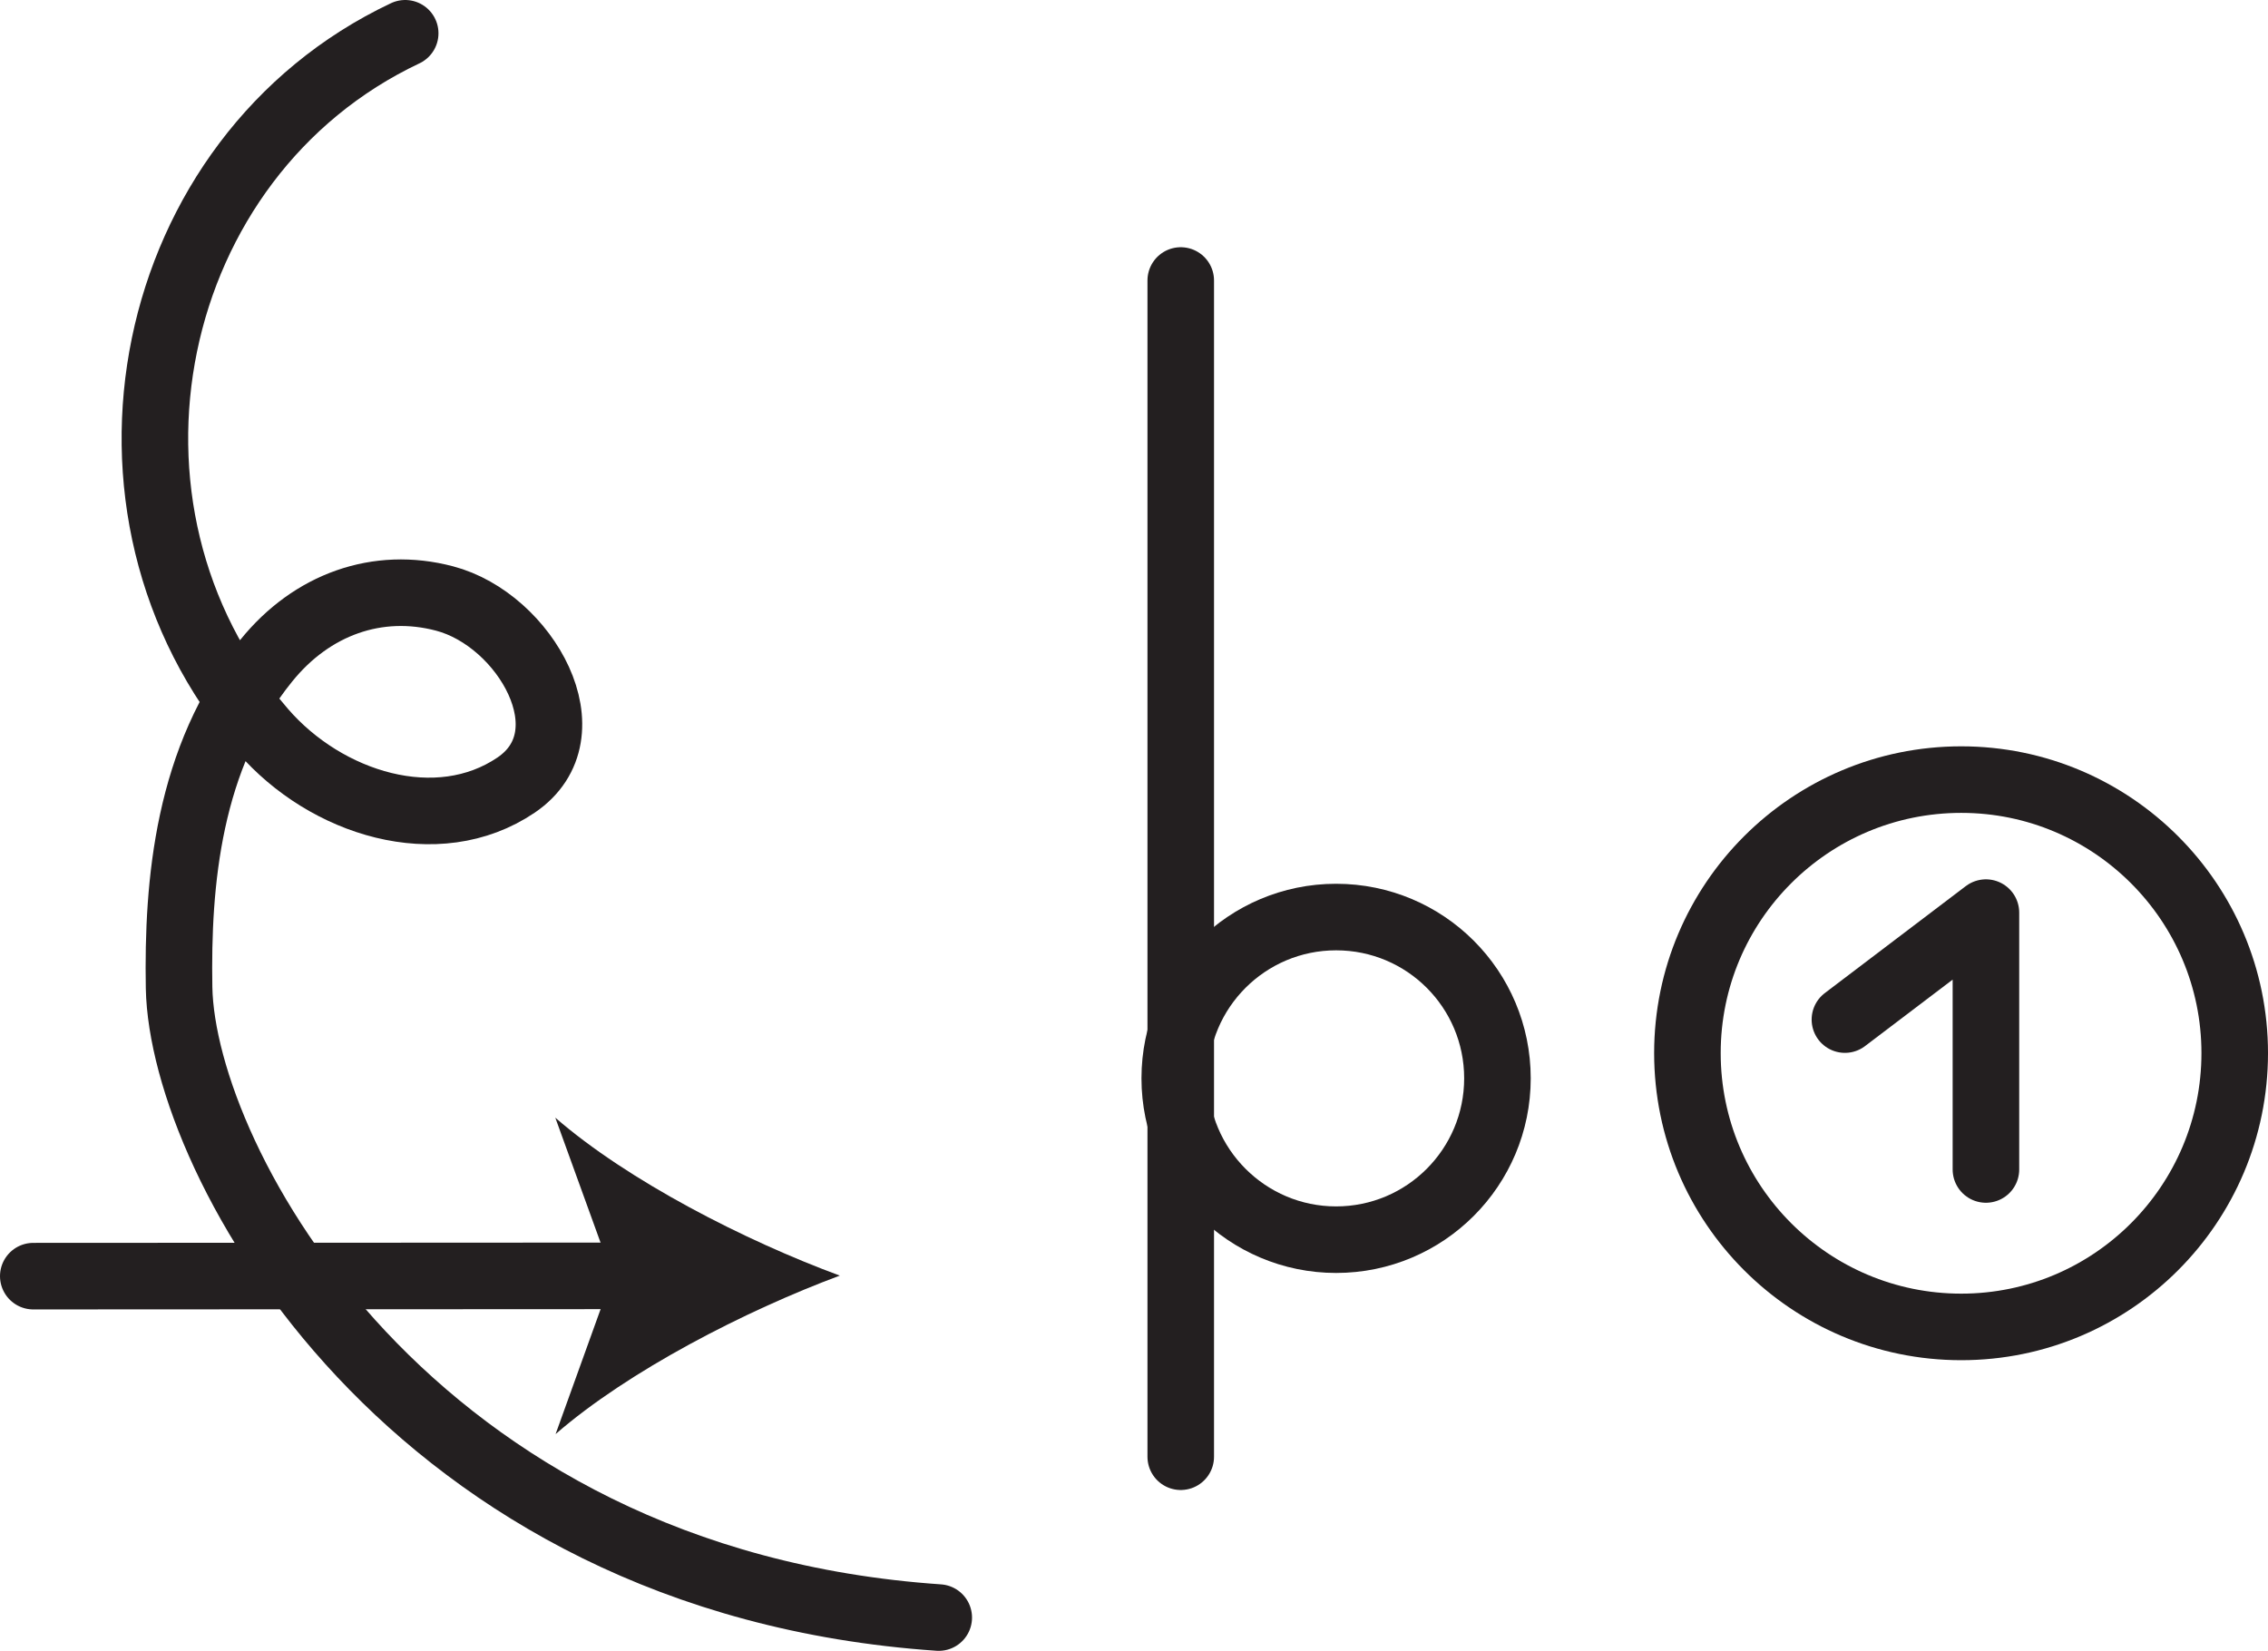 <?xml version="1.0" encoding="UTF-8" standalone="no"?>
<!-- Created with Inkscape (http://www.inkscape.org/) -->

<svg
   version="1.1"
   id="svg1"
   width="45.389"
   height="33.04"
   viewBox="0 0 45.389 33.04"
   sodipodi:docname="cell.svg"
   xmlns:inkscape="http://www.inkscape.org/namespaces/inkscape"
   xmlns:sodipodi="http://sodipodi.sourceforge.net/DTD/sodipodi-0.dtd"
   xmlns="http://www.w3.org/2000/svg"
   xmlns:svg="http://www.w3.org/2000/svg">
  <sodipodi:namedview
     id="namedview1"
     pagecolor="#ffffff"
     bordercolor="#000000"
     borderopacity="0.25"
     inkscape:showpageshadow="2"
     inkscape:pageopacity="0.0"
     inkscape:pagecheckerboard="0"
     inkscape:deskcolor="#d1d1d1">
    <inkscape:page
       x="0"
       y="0"
       inkscape:label="1"
       id="page1"
       width="45.389"
       height="33.04"
       margin="0"
       bleed="0" />
  </sodipodi:namedview>
  <defs
     id="defs1" />
  <path
     style="fill:none;stroke:#231f20;stroke-width:1.332;stroke-linecap:round;stroke-linejoin:round;stroke-miterlimit:4;stroke-dasharray:none;stroke-opacity:1"
     d="m 8.109,0.666 c -5.214,2.464 -6.686,9.516 -2.848,13.959 1.265,1.462 3.489,2.156 5.067,1.088 1.5,-1.016 0.183,-3.312 -1.432,-3.735 -1.338,-0.353 -2.656,0.115 -3.568,1.245 -1.567,1.932 -1.78,4.448 -1.744,6.547 0.068,3.479 4.604,11.88 15.203,12.604"
     id="path1139" />
  <path
     style="fill:none;stroke:#231f20;stroke-width:1.332;stroke-linecap:round;stroke-linejoin:round;stroke-miterlimit:4;stroke-dasharray:none;stroke-opacity:1"
     d="m 0.666,25.541 12.126,-0.006"
     id="path1140" />
  <path
     style="fill:#231f20;fill-opacity:1;fill-rule:nonzero;stroke:none"
     d="m 16.807,25.53 c -1.891,0.704 -4.234,1.907 -5.688,3.172 l 1.141,-3.167 -1.147,-3.166 c 1.454,1.265 3.803,2.464 5.693,3.161"
     id="path1141" />
  <path
     style="fill:none;stroke:#231f20;stroke-width:1.332;stroke-linecap:round;stroke-linejoin:round;stroke-miterlimit:4;stroke-dasharray:none;stroke-opacity:1"
     d="M 23.63,5.614 V 29.155"
     id="path1142" />
  <path
     style="fill:none;stroke:#231f20;stroke-width:1.332;stroke-linecap:round;stroke-linejoin:round;stroke-miterlimit:4;stroke-dasharray:none;stroke-opacity:1"
     d="m 29.968,21.582 c 0,1.781 -1.443,3.229 -3.229,3.229 -1.781,0 -3.229,-1.448 -3.229,-3.229 0,-1.785 1.448,-3.228 3.229,-3.228 1.786,0 3.229,1.443 3.229,3.228 z"
     id="path1143" />
  <path
     style="fill:none;stroke:#231f20;stroke-width:1.332;stroke-linecap:round;stroke-linejoin:round;stroke-miterlimit:4;stroke-dasharray:none;stroke-opacity:1"
     d="m 44.723,21.077 c 0,3.026 -2.453,5.48 -5.473,5.48 -3.026,0 -5.48,-2.454 -5.48,-5.48 0,-3.02 2.453,-5.474 5.48,-5.474 3.02,0 5.473,2.454 5.473,5.474 z"
     id="path1144" />
  <path
     style="fill:none;stroke:#231f20;stroke-width:1.332;stroke-linecap:round;stroke-linejoin:round;stroke-miterlimit:4;stroke-dasharray:none;stroke-opacity:1"
     d="m 36.922,20.406 2.822,-2.141 v 5.141"
     id="path1145" />
</svg>
